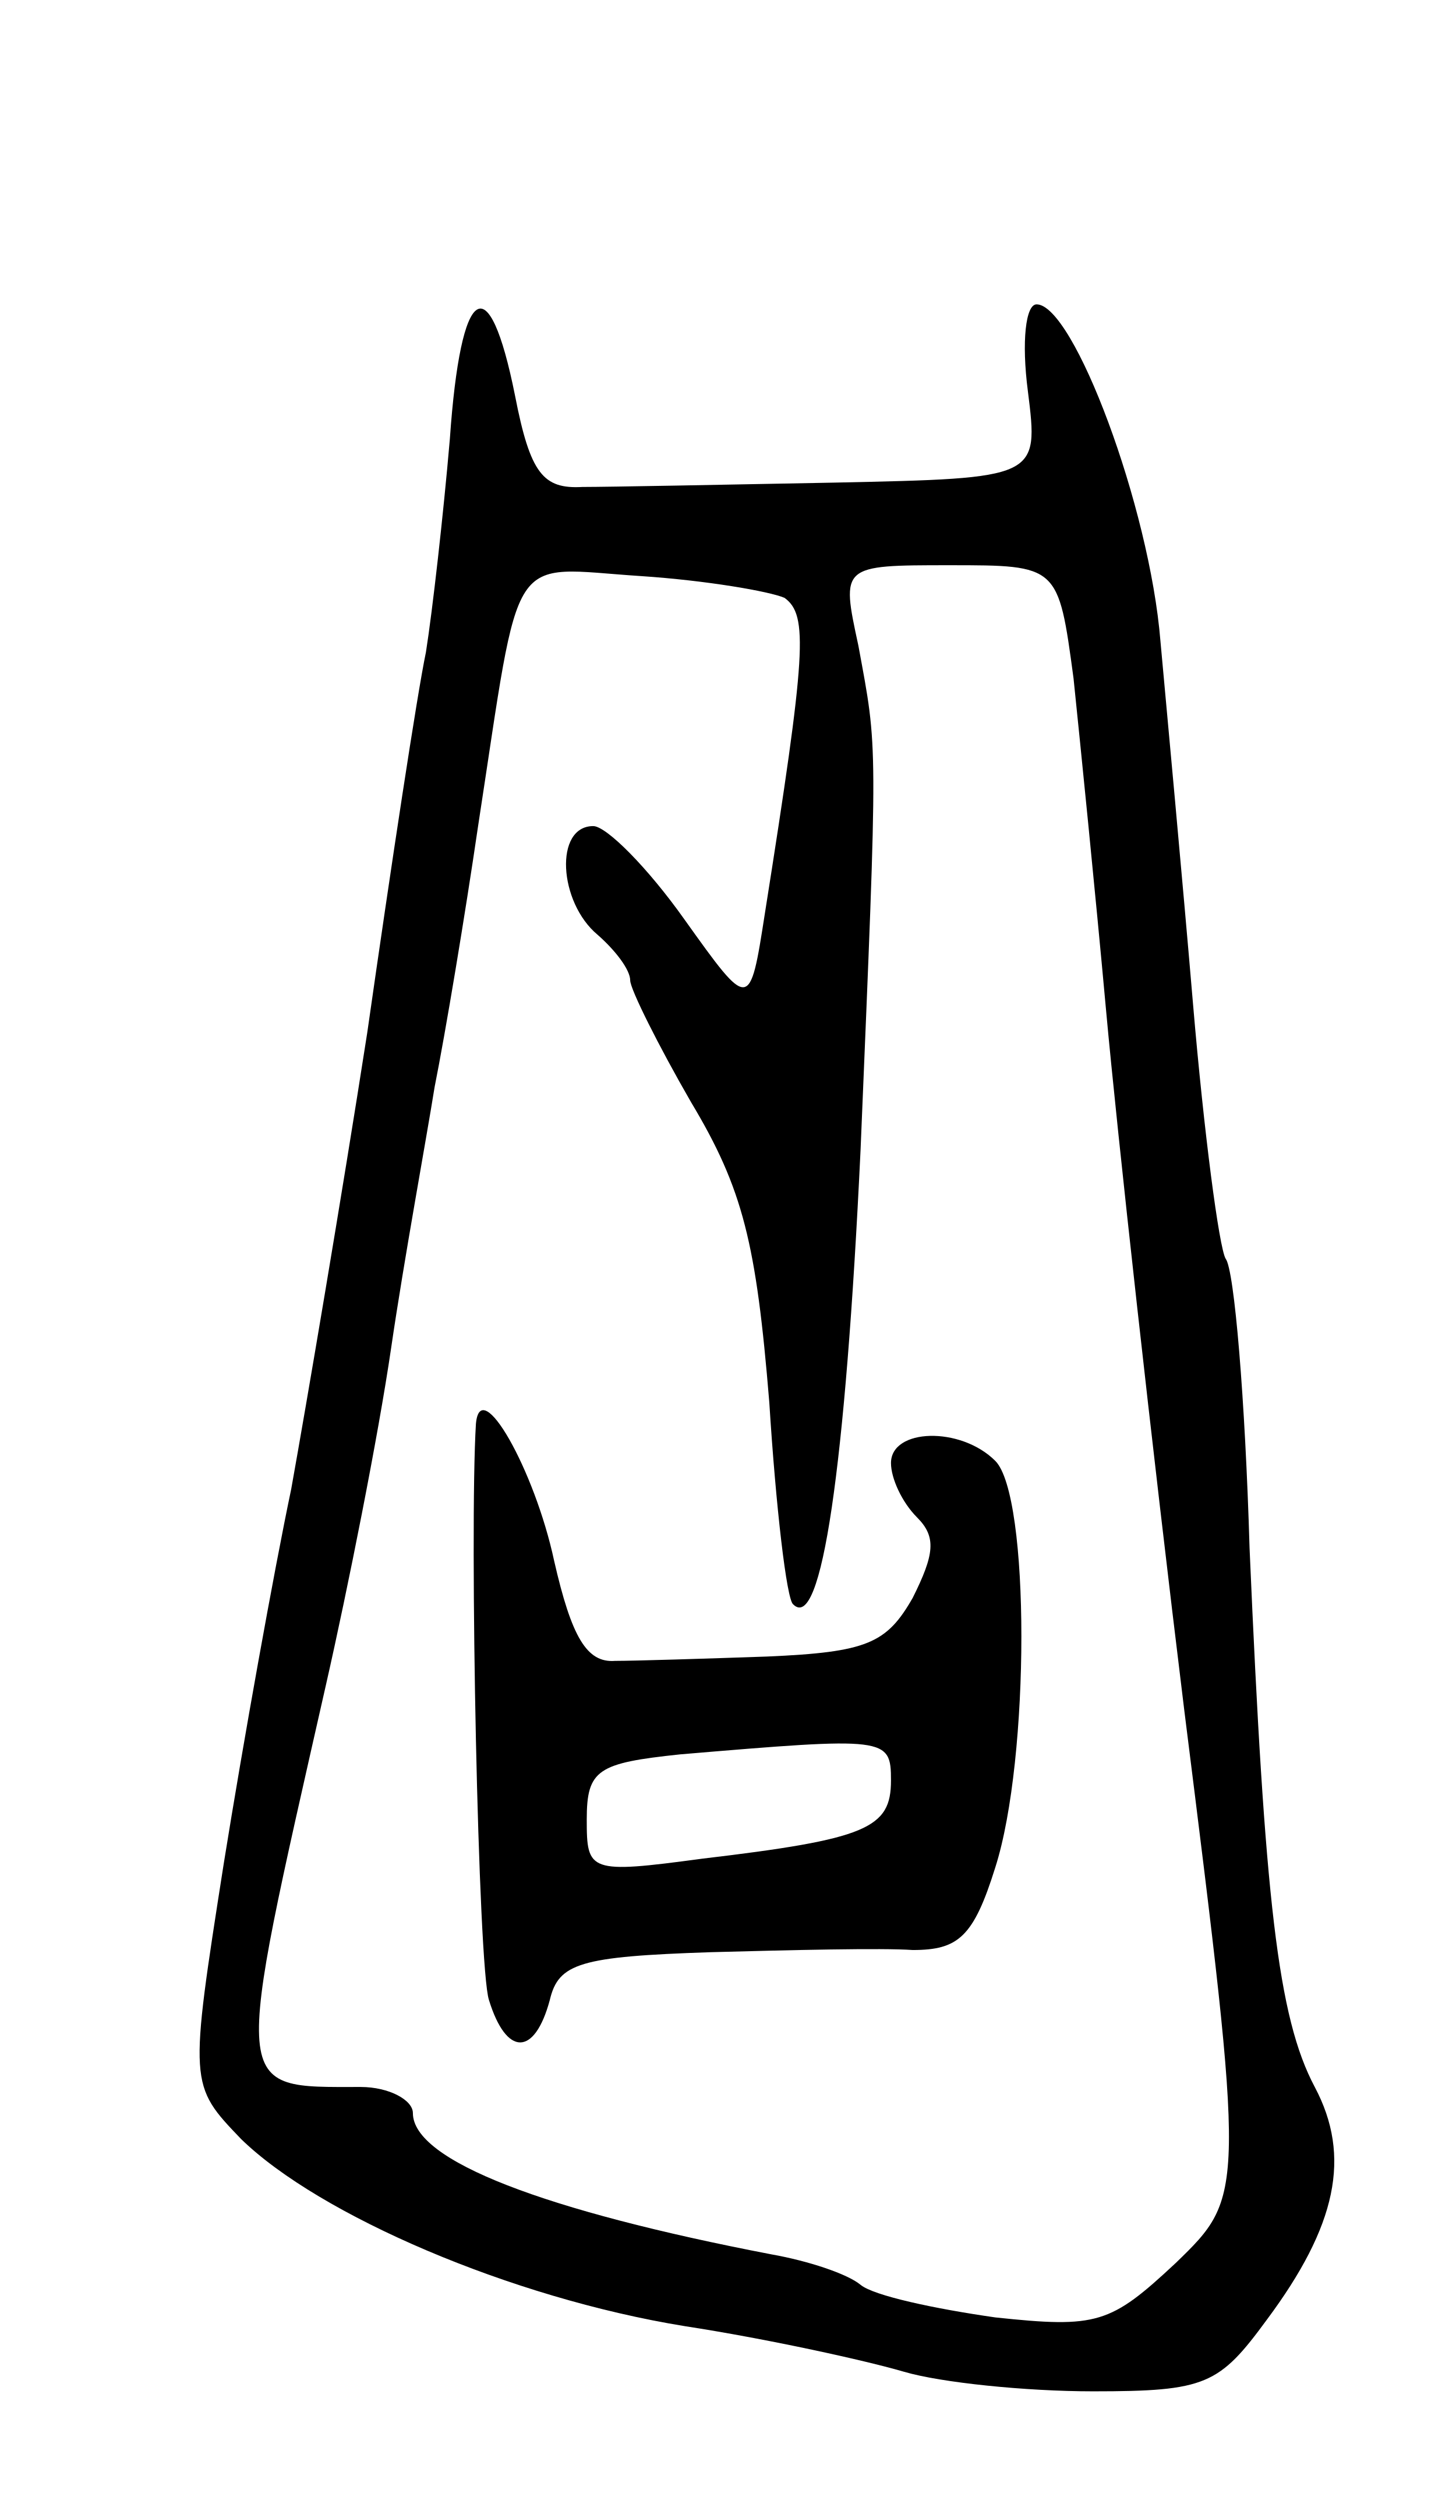 <svg version="1.0" xmlns="http://www.w3.org/2000/svg"
 width="67pt" height="115pt" viewBox="0 0 67 115"
 preserveAspectRatio="xMidYMid meet">
<g transform="translate(0,115) scale(0.1,-0.1)"
fill="#000000" stroke="none">
<path d="M207 948 c-3 -35 -8 -79 -11 -98 -4 -19 -16 -98 -27 -175 -12 -77
-28 -171 -35 -210 -8 -38 -22 -116 -31 -172 -16 -102 -16 -102 8 -127 36 -35
124 -73 204 -86 39 -6 84 -16 101 -21 17 -5 56 -9 87 -9 52 0 58 3 80 33 32
43 39 75 22 107 -17 32 -23 86 -30 248 -2 68 -7 128 -11 133 -3 5 -10 58 -15
117 -5 59 -12 134 -15 167 -5 62 -40 155 -57 155 -5 0 -7 -17 -4 -40 5 -40 5
-40 -89 -42 -52 -1 -104 -2 -116 -2 -18 -1 -24 6 -31 42 -12 60 -25 52 -30
-20z m154 -73 c11 -8 10 -25 -9 -145 -7 -45 -7 -45 -37 -3 -17 24 -36 43 -42
43 -18 0 -16 -35 2 -50 8 -7 15 -16 15 -21 0 -4 13 -30 28 -56 24 -40 30 -65
36 -138 3 -48 8 -91 11 -93 13 -13 24 62 31 209 8 192 8 183 -1 232 -8 37 -8
37 42 37 50 0 50 0 57 -52 3 -29 10 -98 15 -153 5 -55 21 -200 36 -322 28
-223 28 -223 -4 -254 -30 -28 -36 -30 -83 -25 -28 4 -56 10 -62 15 -6 5 -24
11 -41 14 -104 20 -165 43 -165 65 0 6 -11 12 -24 12 -60 0 -59 -5 -16 185 10
44 24 114 30 155 6 41 16 95 20 120 5 25 14 79 20 120 20 130 13 119 75 115
30 -2 59 -7 66 -10z"/>
<path d="M219 495 c-3 -49 1 -250 6 -265 8 -26 21 -26 28 0 4 17 14 20 74 22
37 1 79 2 93 1 21 0 28 6 38 38 16 50 16 171 0 187 -16 16 -48 15 -48 -1 0 -7
5 -18 12 -25 9 -9 8 -17 -2 -37 -12 -21 -21 -25 -67 -27 -29 -1 -61 -2 -70 -2
-13 -1 -20 11 -28 46 -9 42 -34 86 -36 63z m191 -164 c0 -22 -11 -27 -87 -36
-52 -7 -53 -6 -53 18 0 23 5 26 43 30 95 8 97 8 97 -12z"/>
</g>
</svg>
